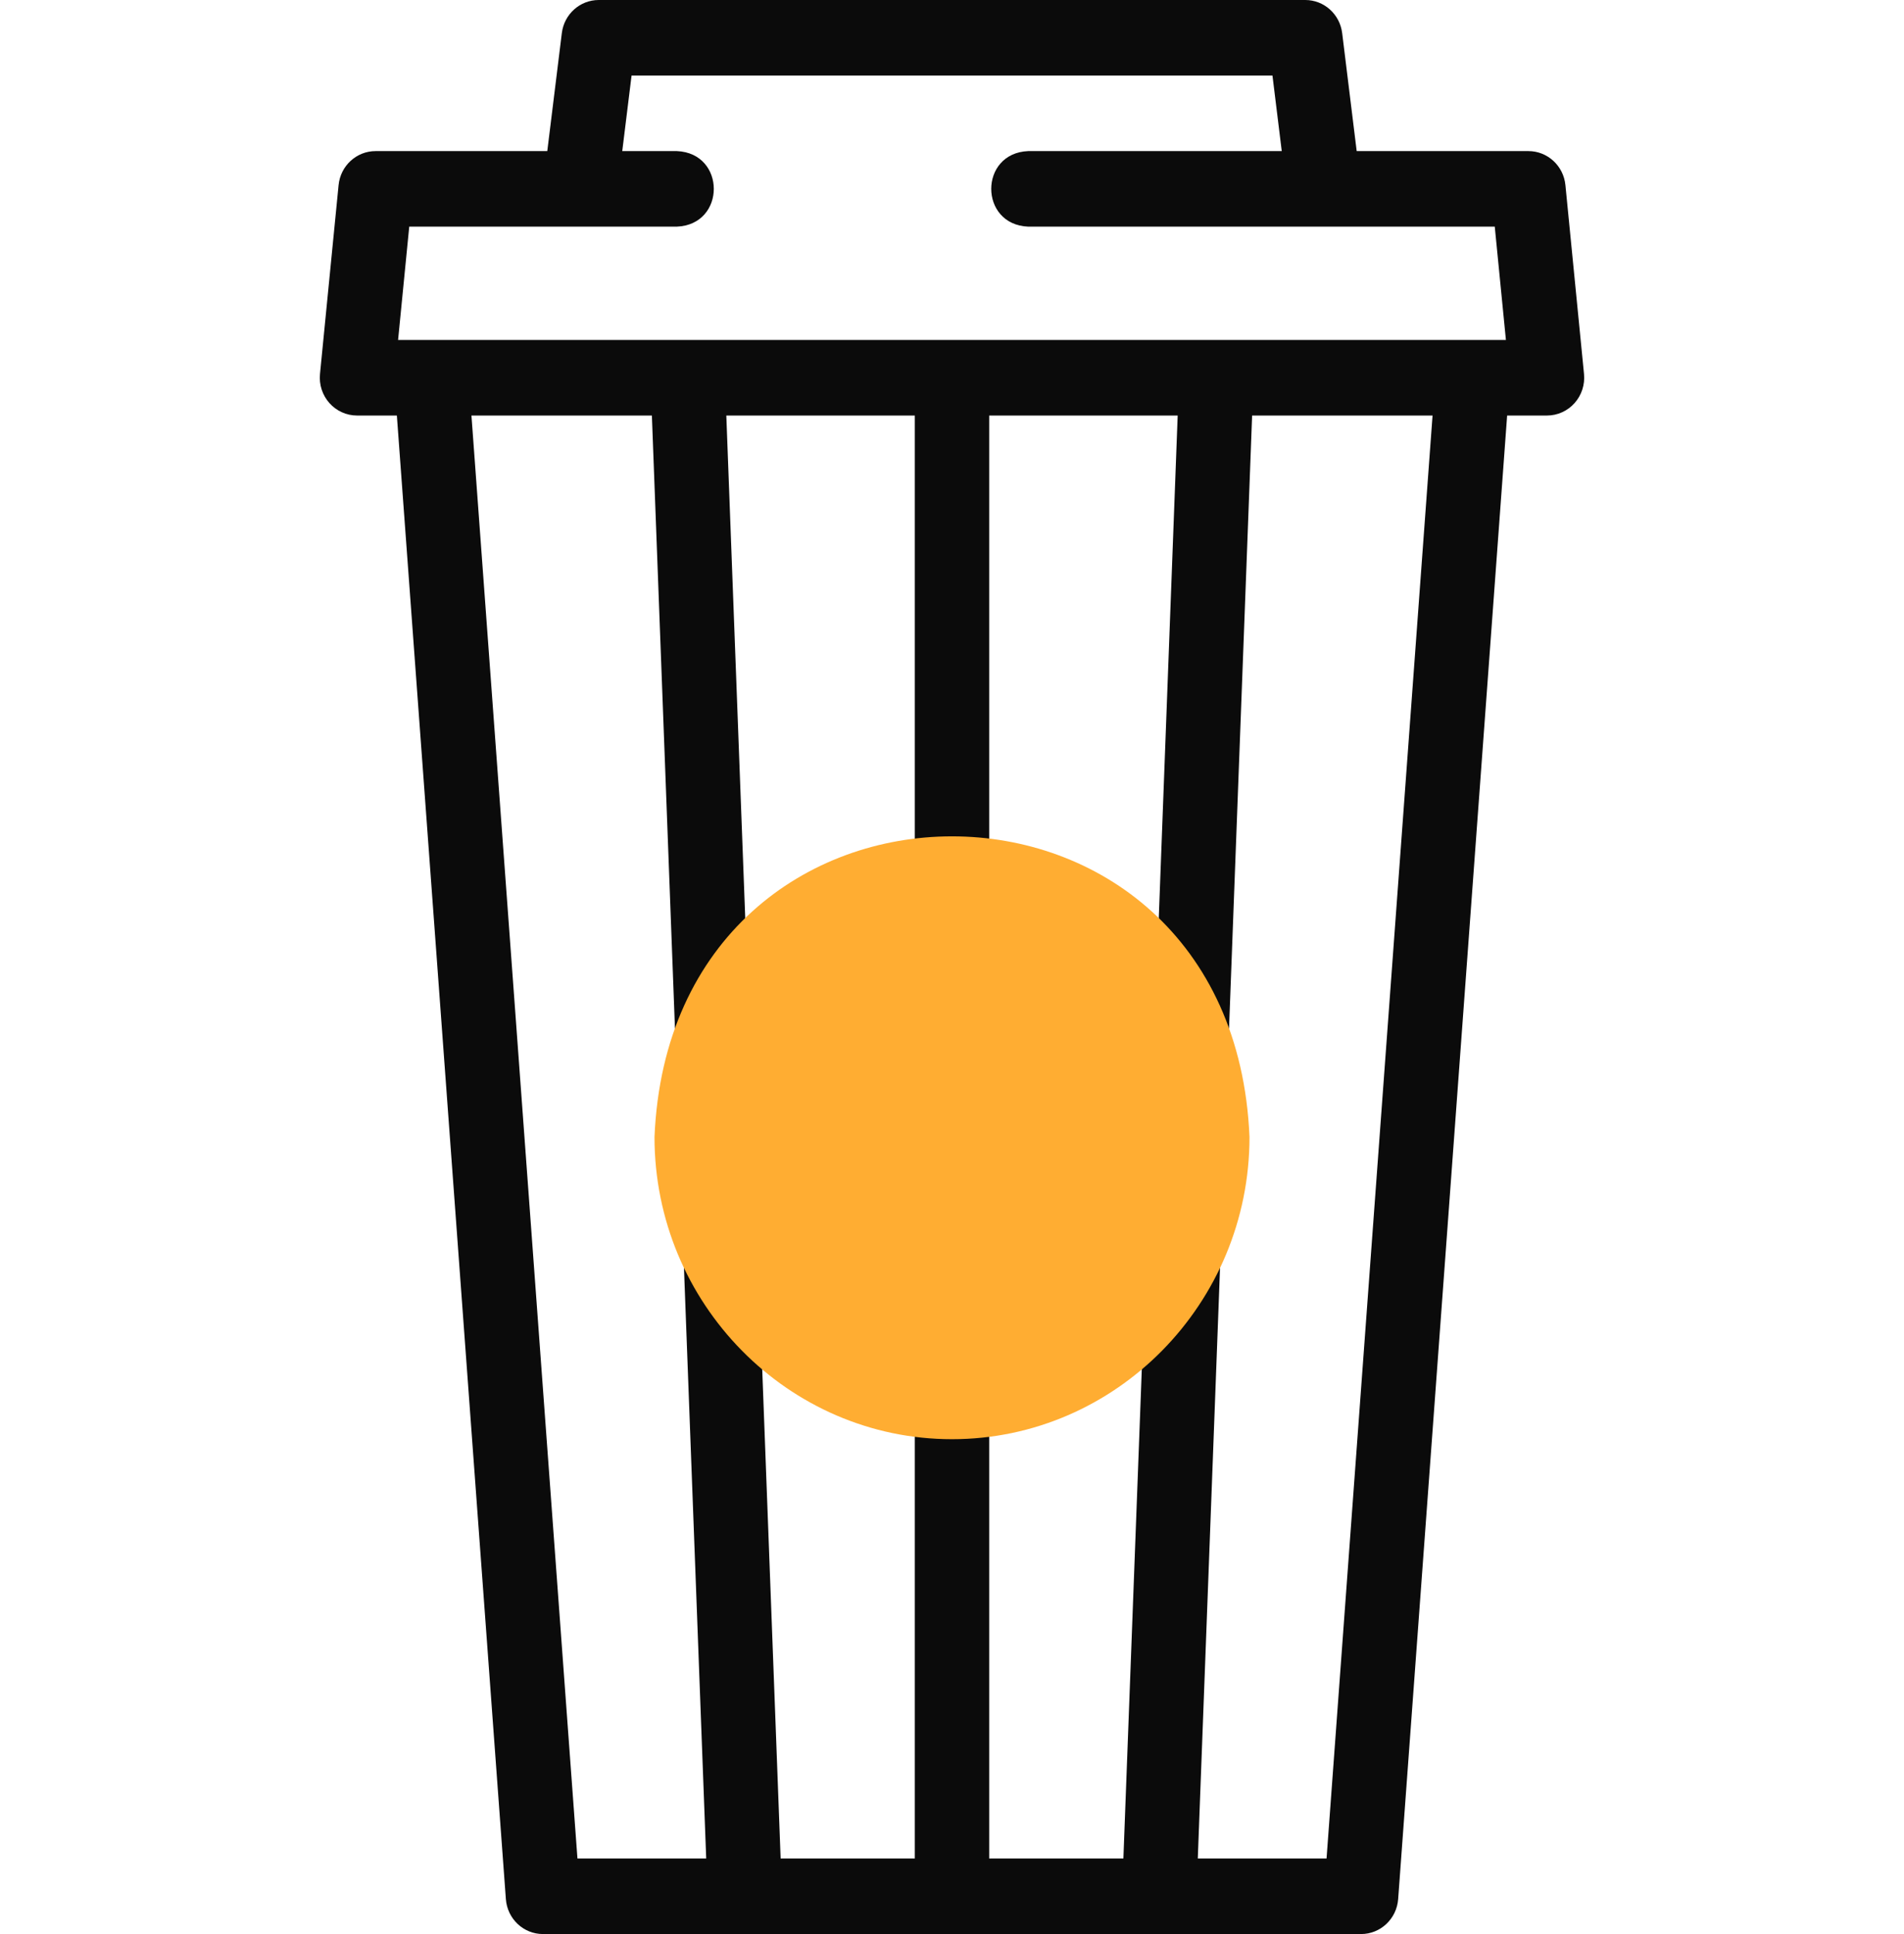 <svg width="64" height="65" viewBox="0 0 64 65" fill="none" xmlns="http://www.w3.org/2000/svg">
<g clip-path="url(#clip0_221_421)">
<path d="M53.244 12.569L52.619 6.221C52.555 5.572 52.017 5.078 51.375 5.078H45.603L45.115 1.112C45.037 0.477 44.505 0 43.875 0H20.125C19.495 0 18.963 0.477 18.885 1.112L18.396 5.078H12.625C11.983 5.078 11.445 5.572 11.381 6.221L10.756 12.569C10.721 12.926 10.836 13.281 11.073 13.547C11.31 13.813 11.647 13.965 12 13.965H13.34L17.004 63.825C17.052 64.488 17.596 65 18.25 65H45.75C46.404 65 46.948 64.488 46.997 63.825L50.66 13.965H52C52.353 13.965 52.69 13.813 52.927 13.547C53.164 13.281 53.279 12.926 53.244 12.569ZM13.756 7.617H22.75C24.409 7.55 24.407 5.145 22.75 5.078H20.916L21.229 2.539H42.772L43.084 5.078H34.562C32.904 5.145 32.905 7.551 34.562 7.617H50.244L50.619 11.426H13.381L13.756 7.617ZM33.25 62.461V47.885C33.184 46.2 30.816 46.201 30.75 47.885V62.461H26.24L24.414 13.965H30.75V28.541C30.816 30.226 33.184 30.224 33.25 28.541V13.965H39.586L37.761 62.461H33.25ZM15.847 13.965H21.912L23.738 62.461H19.41L15.847 13.965ZM44.59 62.461H40.262L42.088 13.965H48.153L44.59 62.461Z" fill="#0B0B0B"/>
<path fill-rule="evenodd" clip-rule="evenodd" d="M32 48.369C37.508 48.369 42 43.807 42 38.213C41.435 24.738 22.563 24.742 22 38.213C22 43.807 26.492 48.369 32 48.369Z" fill="#FFAD32"/>
</g>
<defs>
<clipPath id="clip0_221_421">
<rect width="64" height="65" fill="white"/>
</clipPath>
</defs>
</svg>
